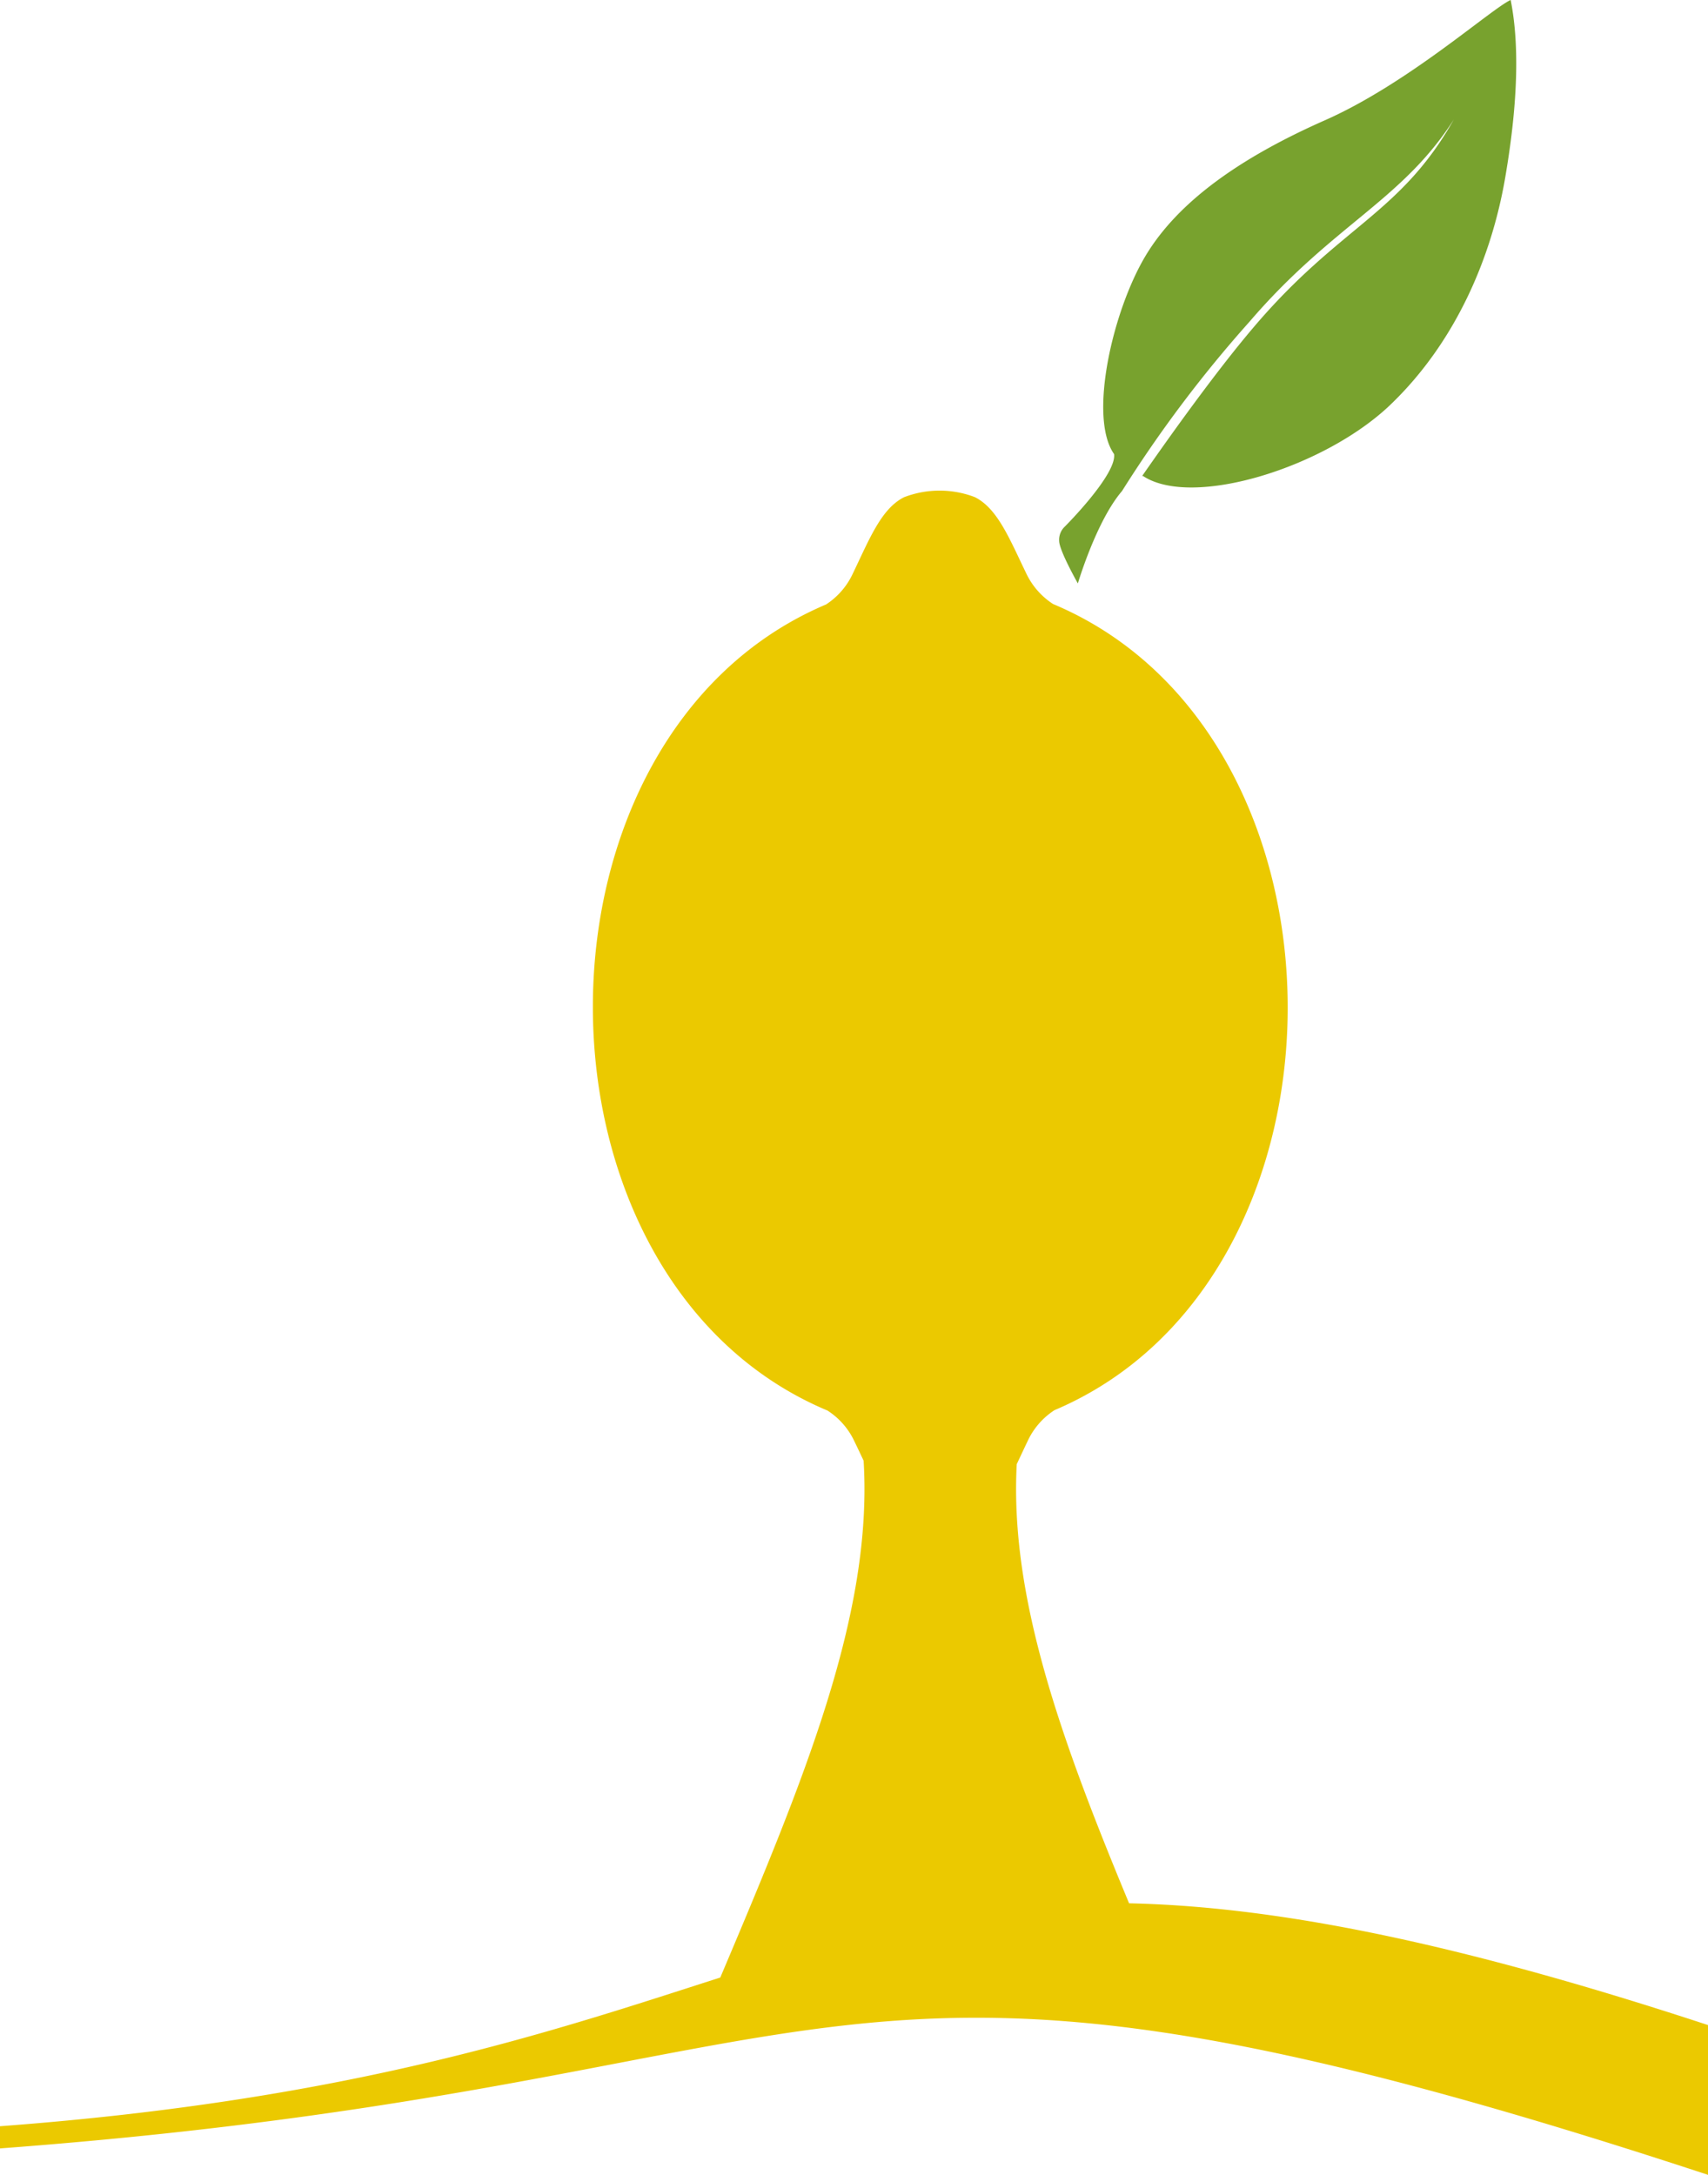 <svg xmlns="http://www.w3.org/2000/svg" width="159.516" height="203.082" viewBox="0 0 159.516 203.082">
    <g id="Group_2" data-name="Group 2" transform="translate(-199 -78)">
        <path id="Path_18" data-name="Path 18"
            d="M105.449,177.73C99.023,162.266,94.3,149.09,94.957,136.723c.324-.68.656-1.4,1.012-2.141a6.9,6.9,0,0,1,2.512-2.9c29.109-12.336,29.02-63.047-.133-75.277a6.954,6.954,0,0,1-2.523-2.9c-1.559-3.219-2.66-6.02-4.785-7.082a9.235,9.235,0,0,0-6.613.012c-2.121,1.07-3.215,3.875-4.766,7.1a6.919,6.919,0,0,1-2.508,2.91c-29.109,12.328-29.02,63.043.129,75.273a6.863,6.863,0,0,1,2.523,2.895c.3.613.578,1.211.852,1.789.867,14.266-5.484,29.594-13.387,48.258C51.531,189.711,32.93,196.082,0,198.547v2.07c83.02-6.211,74.977-25.336,159.516,2.469V189.1c-24.152-7.941-40.746-11.078-54.066-11.371"
            transform="translate(199 77.996)" fill="#ebc900" fill-rule="evenodd" />
        <path id="Path_20" data-name="Path 20"
            d="M141.086,0C139.172.9,131.512,7.8,123.723,11.242s-13.664,7.531-16.73,12.641-5.371,15.078-2.945,18.523c.258,1.914-4.59,6.758-4.59,6.758a1.7,1.7,0,0,0-.539,1.371c.031.93,1.746,3.949,1.746,3.949s1.719-5.824,4.125-8.629A118,118,0,0,1,116.7,30.039c7.73-9.016,14.242-11.3,19.074-18.871-4.992,8.855-10.629,9.895-18.711,19.414C113.4,34.891,109,41.1,106.66,44.465c.027-.008.055-.02.078-.023,4.594,3.063,16.984-.77,23.113-6.641s9.449-13.789,10.723-21.2,1.277-12.766.512-16.6"
            transform="translate(199 77.996)" fill="#78a22e" />
    </g>
</svg>